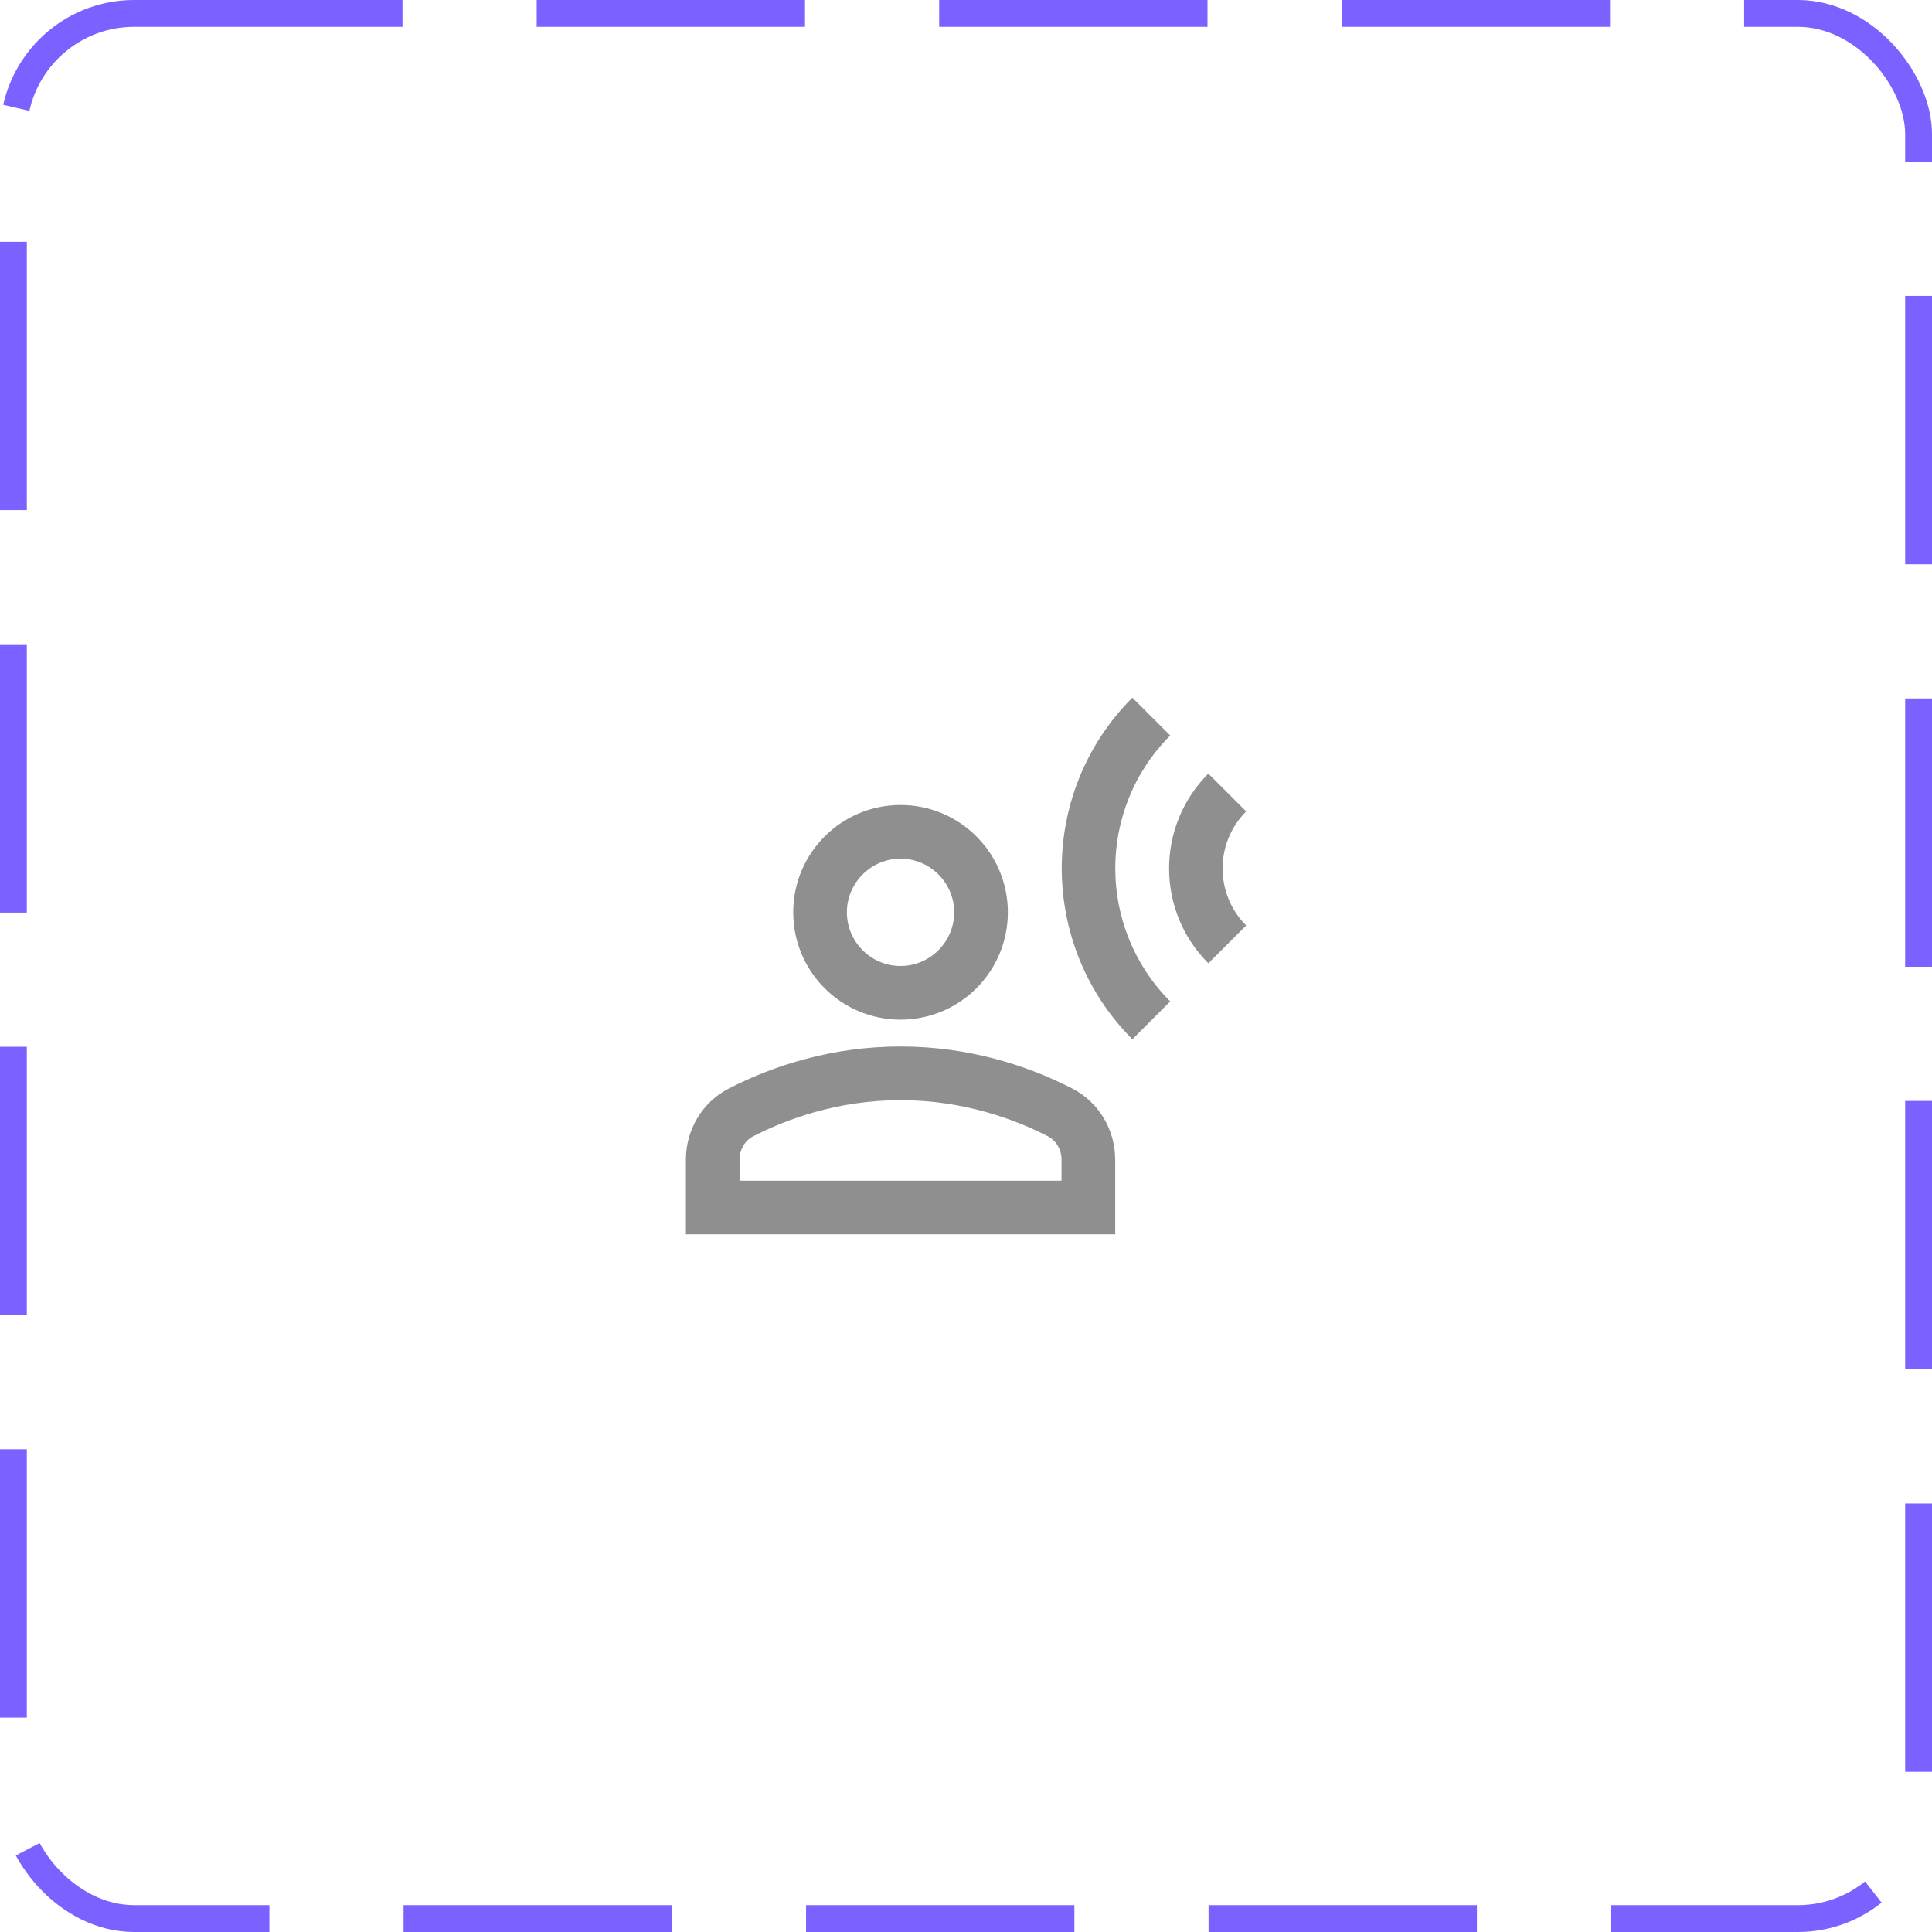 <svg width="72" height="72" viewBox="0 0 72 72" fill="none" xmlns="http://www.w3.org/2000/svg">
<rect x="0.5" y="0.5" width="71" height="71" rx="4.5" stroke="#7B61FF" stroke-dasharray="10 5"/>
<path d="M33.56 38C35.77 38 37.56 36.21 37.56 34C37.56 31.79 35.77 30 33.56 30C31.351 30 29.561 31.79 29.561 34C29.561 36.21 31.351 38 33.56 38ZM33.56 32C34.66 32 35.56 32.9 35.56 34C35.56 35.1 34.66 36 33.56 36C32.461 36 31.561 35.1 31.561 34C31.561 32.9 32.461 32 33.56 32Z" fill="#8F8F8F"/>
<path d="M39.95 40.56C38.27 39.7 36.09 39 33.56 39C31.03 39 28.851 39.7 27.171 40.56C26.171 41.07 25.561 42.1 25.561 43.22V46H41.56V43.22C41.56 42.1 40.95 41.07 39.95 40.56ZM39.56 44H27.561V43.22C27.561 42.84 27.761 42.5 28.081 42.34C29.27 41.73 31.191 41 33.56 41C35.931 41 37.85 41.73 39.041 42.34C39.361 42.5 39.56 42.84 39.56 43.22V44Z" fill="#8F8F8F"/>
<path d="M43.611 27.41L42.2 26C38.691 29.51 38.691 35.21 42.2 38.73L43.611 37.32C40.88 34.58 40.88 30.14 43.611 27.41Z" fill="#8F8F8F"/>
<path d="M46.441 30.24L45.031 28.83C43.081 30.78 43.081 33.95 45.031 35.9L46.441 34.49C45.27 33.32 45.27 31.41 46.441 30.24Z" fill="#8F8F8F"/>
</svg>
